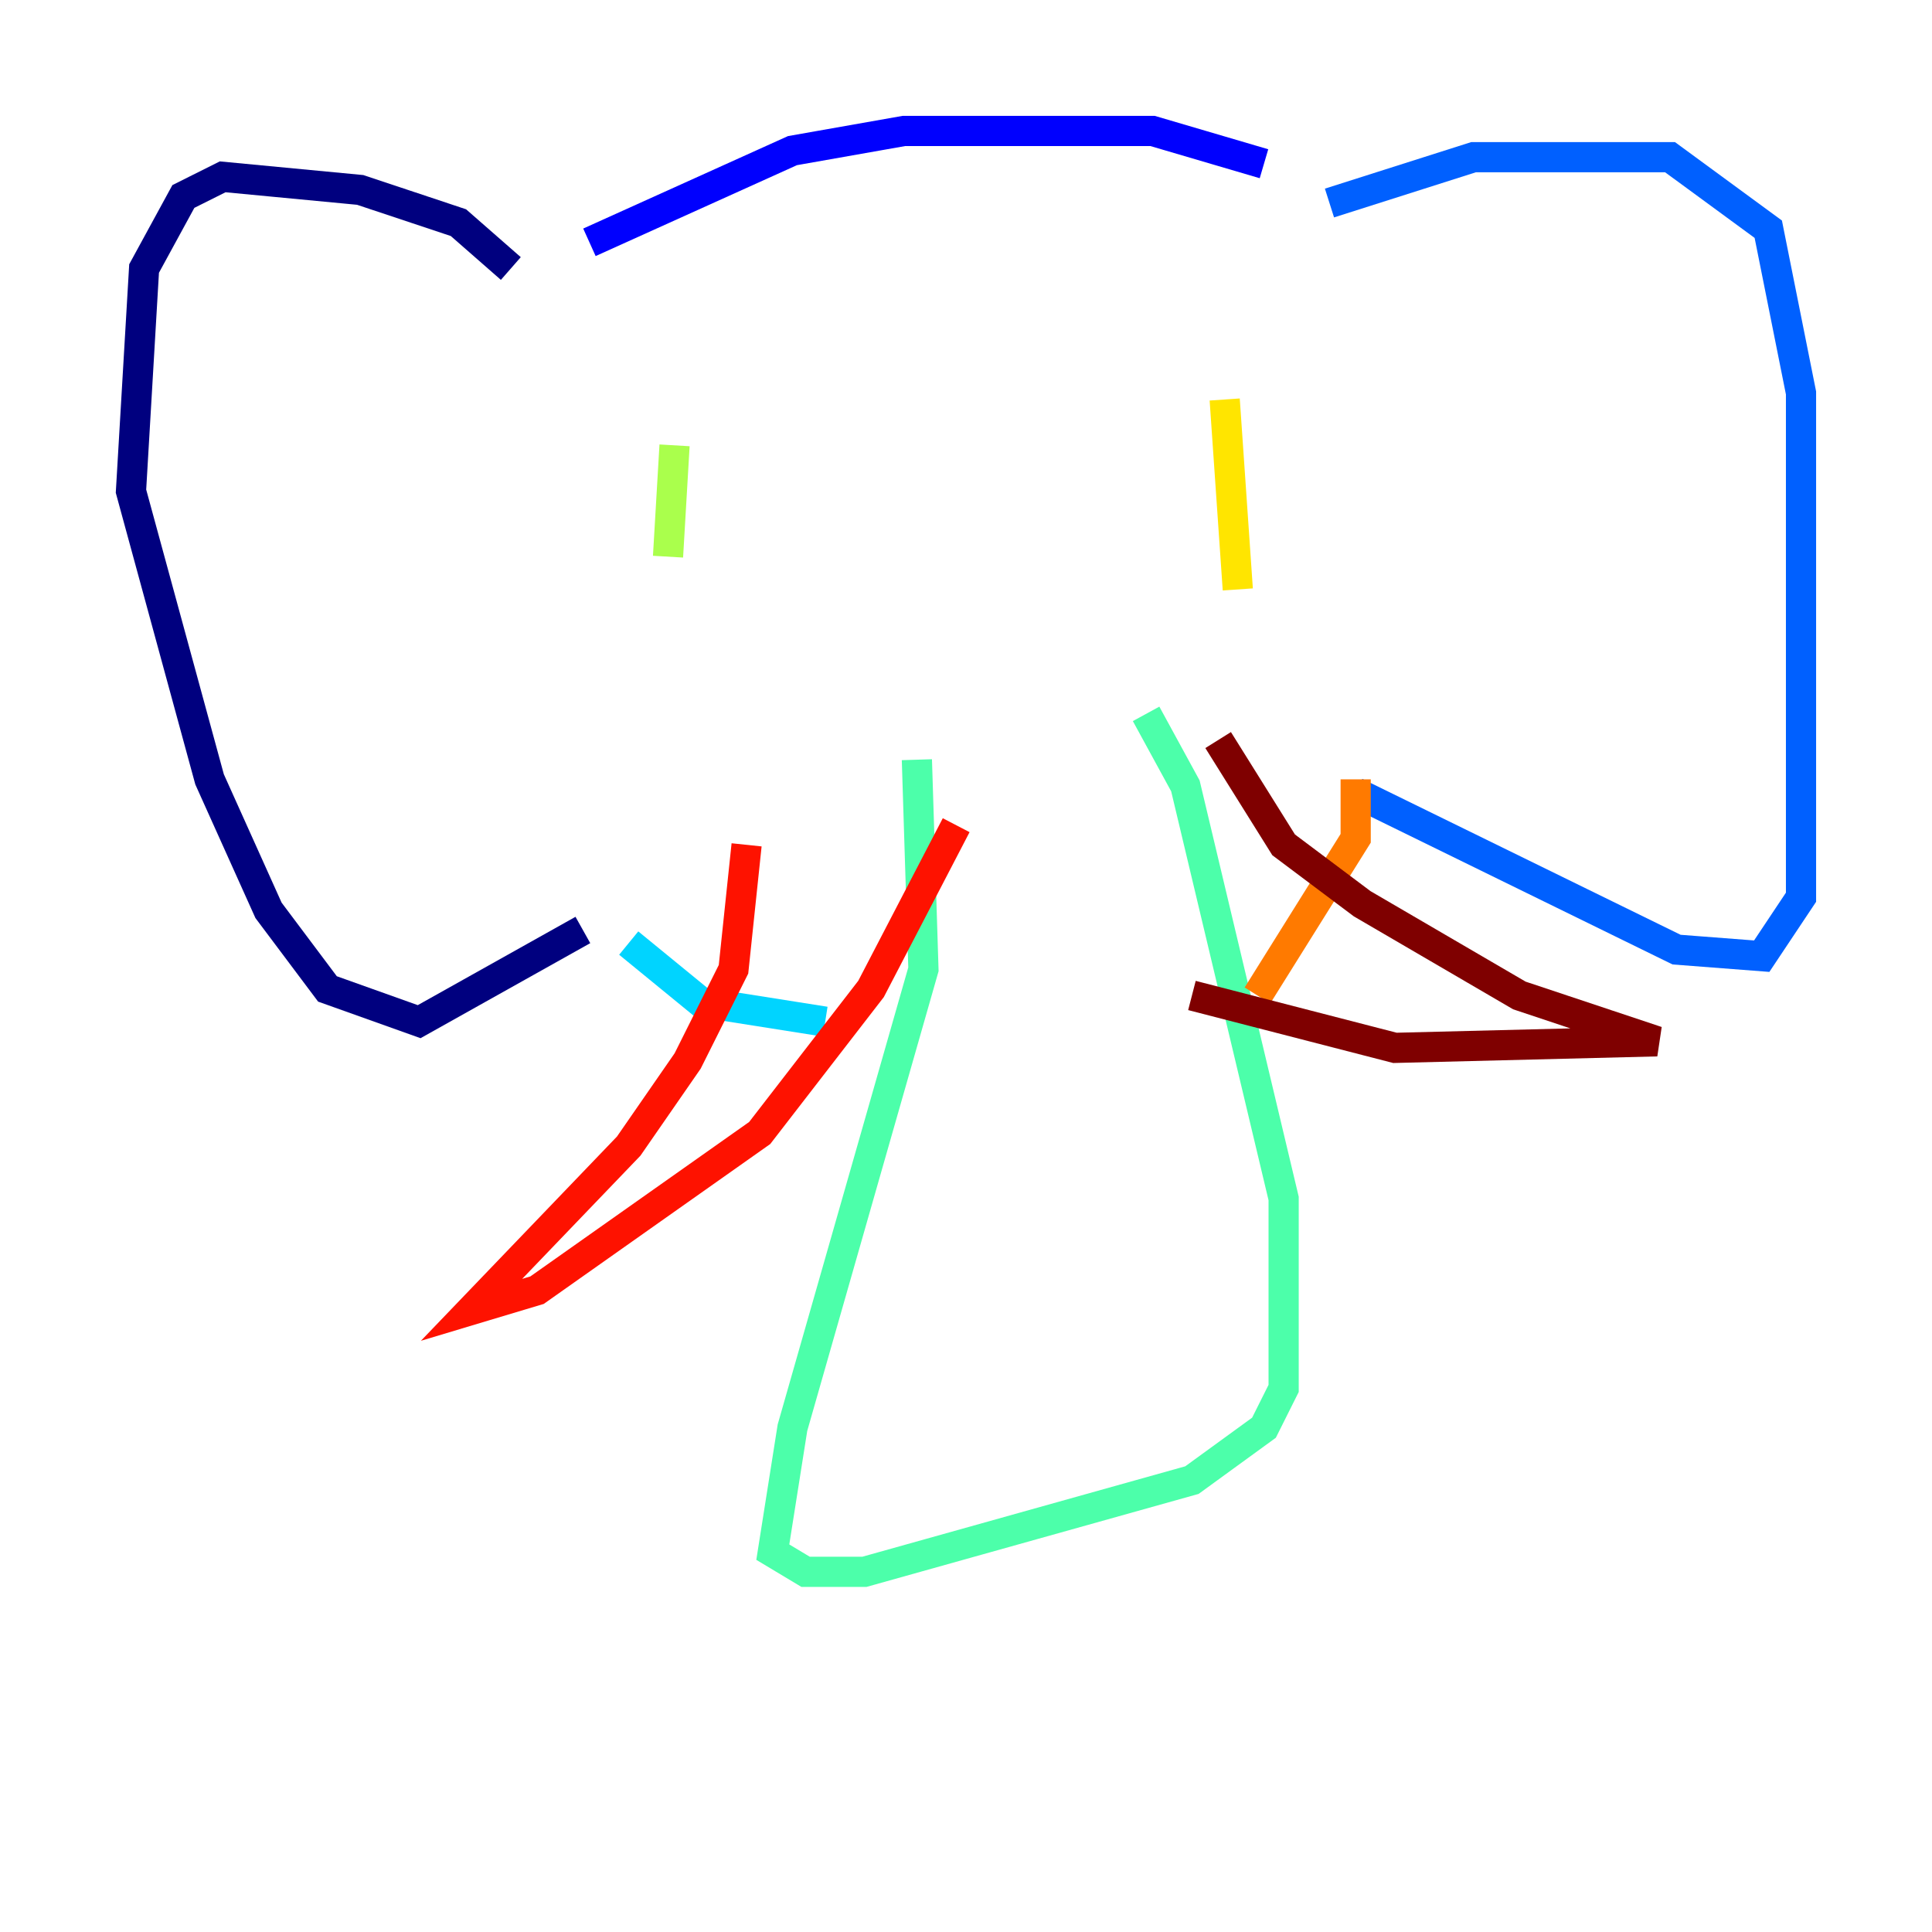 <?xml version="1.0" encoding="utf-8" ?>
<svg baseProfile="tiny" height="128" version="1.2" viewBox="0,0,128,128" width="128" xmlns="http://www.w3.org/2000/svg" xmlns:ev="http://www.w3.org/2001/xml-events" xmlns:xlink="http://www.w3.org/1999/xlink"><defs /><polyline fill="none" points="33.844,17.79 30.373,14.752 23.864,12.583 14.752,11.715 12.149,13.017 9.546,17.79 8.678,32.542 13.885,51.634 17.79,60.312 21.695,65.519 27.77,67.688 38.617,61.614" stroke="#00007f" stroke-width="2" /><polyline fill="none" points="39.051,16.054 52.502,9.98 59.878,8.678 76.366,8.678 83.742,10.848" stroke="#0000fe" stroke-width="2" /><polyline fill="none" points="88.081,13.451 97.627,10.414 110.644,10.414 117.153,15.186 119.322,26.034 119.322,59.444 116.719,63.349 111.078,62.915 89.817,52.502" stroke="#0060ff" stroke-width="2" /><polyline fill="none" points="41.654,62.481 46.427,66.386 54.671,67.688" stroke="#00d4ff" stroke-width="2" /><polyline fill="none" points="60.746,50.332 61.18,64.217 52.502,94.59 51.2,102.834 53.37,104.136 57.275,104.136 78.969,98.061 83.742,94.59 85.044,91.986 85.044,79.403 78.536,52.068 75.932,47.295" stroke="#4cffaa" stroke-width="2" /><polyline fill="none" points="44.691,29.505 44.258,36.881" stroke="#aaff4c" stroke-width="2" /><polyline fill="none" points="81.139,26.468 82.007,39.051" stroke="#ffe500" stroke-width="2" /><polyline fill="none" points="89.817,51.634 89.817,55.539 83.308,65.953" stroke="#ff7a00" stroke-width="2" /><polyline fill="none" points="49.464,55.973 48.597,64.217 45.559,70.291 41.654,75.932 31.241,86.78 35.58,85.478 50.332,75.064 57.709,65.519 63.349,54.671" stroke="#fe1200" stroke-width="2" /><polyline fill="none" points="80.705,49.031 85.044,55.973 90.251,59.878 100.664,65.953 109.776,68.99 92.42,69.424 78.969,65.953" stroke="#7f0000" stroke-width="2" /></svg>